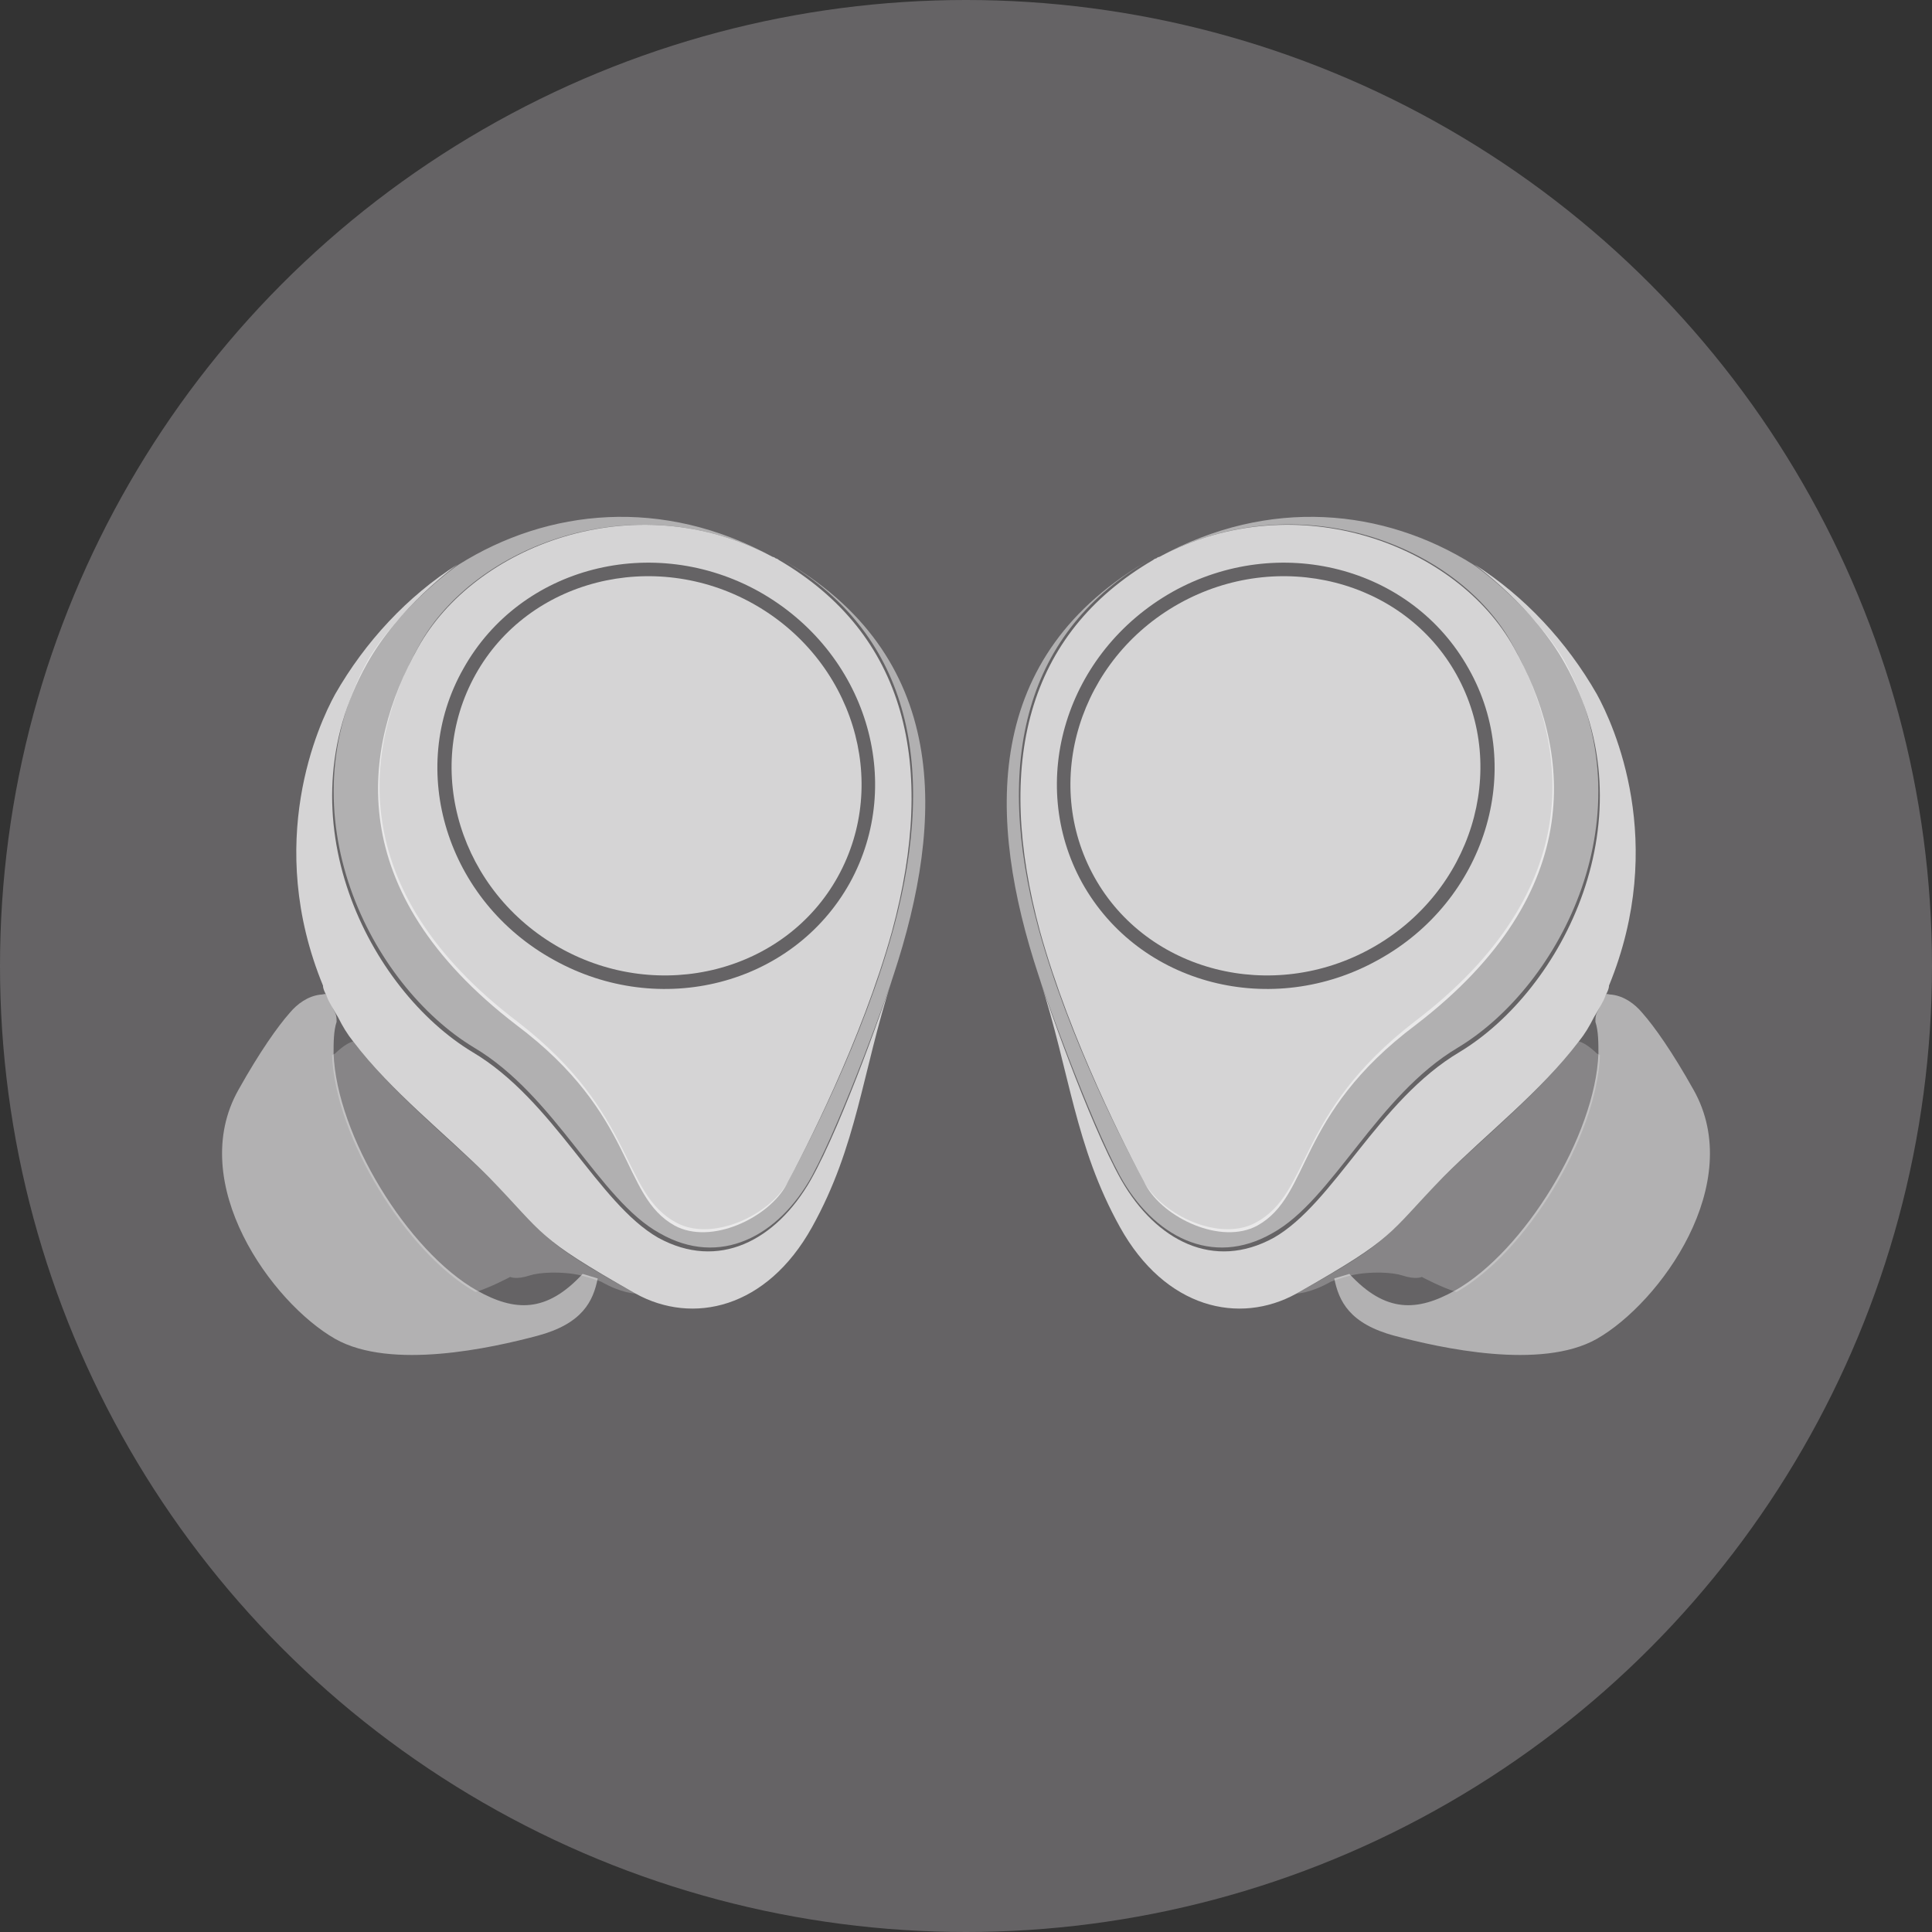 <?xml version="1.0" encoding="utf-8"?>
<!-- Generator: Adobe Illustrator 26.0.2, SVG Export Plug-In . SVG Version: 6.00 Build 0)  -->
<svg version="1.1" id="Layer_1" xmlns="http://www.w3.org/2000/svg" xmlns:xlink="http://www.w3.org/1999/xlink" x="0px" y="0px"
	 viewBox="0 0 128 128" style="enable-background:new 0 0 128 128;" xml:space="preserve">
<rect x="0" y="0" width="128" height="128" fill="#333333" stroke="none"/>
<style type="text/css">
	.st0{fill:#656365;}
	.st1{opacity:0.75;}
	.st2{opacity:0.66;fill:#FFFFFF;enable-background:new    ;}
	.st3{opacity:0.85;}
	.st4{opacity:0.85;fill:#FFFFFF;enable-background:new    ;}
	.st5{opacity:0.85;enable-background:new    ;}
	.st6{opacity:0.35;}
	.st7{opacity:0.63;fill:#FFFFFF;enable-background:new    ;}
	.st8{opacity:0.5;fill:#FFFFFF;}
</style>
<circle class="st0" cx="64" cy="64" r="64"/>
<g class="st1">
	<path class="st2" d="M30.4,37.4c5.9-3.7,13.5-4.5,20.8-0.5C42,32,31.4,36.2,27.8,42.7c-3.7,6.6-5.1,16.2,6.5,25
		c7.9,6.1,6.8,11.3,10.5,13.3c2.4,1.3,6.2-0.5,7.4-2.7c1.2-2.2,5-9.5,7-16.8c3-11.1,0.9-19.7-7.5-24.5c11.3,6.4,10.9,17.3,7.5,27.6
		c0,0,0,0,0,0c0,0,0,0,0,0c0,0,0,0,0,0c-0.2,0.7-3.3,9.4-5.4,13.3c-2.2,4-6.1,6.1-10.1,3.8c-4-2.2-6.9-9.1-12.3-12.3
		c-6.8-4.1-12.7-15.5-7-25.7C26.5,40.2,30.2,37.5,30.4,37.4C30.4,37.4,30.4,37.4,30.4,37.4z"/>
	<path class="st2" d="M97.6,37.4c-5.9-3.7-13.5-4.5-20.8-0.5c9.2-4.9,19.8-0.8,23.4,5.8c3.7,6.6,5.1,16.2-6.5,25
		c-7.9,6.1-6.8,11.3-10.5,13.3c-2.4,1.3-6.2-0.5-7.4-2.7c-1.2-2.2-5-9.5-7-16.8c-3-11.1-0.9-19.7,7.5-24.5
		c-11.3,6.4-10.9,17.3-7.5,27.6c0,0,0,0,0,0c0,0,0,0,0,0c0,0,0,0,0,0c0.2,0.7,3.3,9.4,5.4,13.3c2.2,4,6.1,6.1,10.1,3.8
		c4-2.2,6.9-9.1,12.3-12.3c6.8-4.1,12.7-15.5,7-25.7C101.5,40.2,97.8,37.5,97.6,37.4C97.6,37.4,97.6,37.4,97.6,37.4z"/>
</g>
<g class="st3">
	<path class="st4" d="M31.5,44.7c3.5-6.3,11.8-8.4,18.4-4.7c6.6,3.7,9.1,11.8,5.6,18.1s-11.8,8.4-18.4,4.7
		C30.5,59.1,28,51,31.5,44.7z"/>
	<path class="st4" d="M96.5,44.7C93,38.4,84.7,36.3,78.1,40c-6.6,3.7-9.1,11.8-5.6,18.1c3.5,6.3,11.8,8.4,18.4,4.7
		C97.5,59.1,100,51,96.5,44.7z"/>
</g>
<g class="st5">
	<path class="st4" d="M51.2,36.9c0.1,0,0.2,0.1,0.2,0.1c0.1,0,0.2,0.1,0.2,0.1C60,42,62.1,50.6,59.1,61.7c-2,7.2-5.8,14.6-7,16.8
		c-1.2,2.2-5,4-7.4,2.7c-3.6-2-2.5-7.3-10.5-13.3c-11.6-8.9-10.2-18.4-6.5-25C31.4,36.2,42,32,51.2,36.9z M50.3,39.2
		c-7-3.9-15.8-1.7-19.6,5.1c-3.8,6.7-1.1,15.4,6,19.3c7,3.9,15.8,1.7,19.6-5.1C60,51.8,57.4,43.2,50.3,39.2z"/>
	<path class="st4" d="M76.8,36.9c-0.1,0-0.2,0.1-0.2,0.1c-0.1,0-0.2,0.1-0.2,0.1C68,42,65.9,50.6,68.9,61.7c2,7.2,5.8,14.6,7,16.8
		c1.2,2.2,5,4,7.4,2.7c3.6-2,2.5-7.3,10.5-13.3c11.6-8.9,10.2-18.4,6.5-25C96.6,36.2,86,32,76.8,36.9z M77.7,39.2
		c7-3.9,15.8-1.7,19.6,5.1c3.8,6.7,1.1,15.4-6,19.3c-7,3.9-15.8,1.7-19.6-5.1C68,51.8,70.6,43.2,77.7,39.2z"/>
</g>
<g class="st3">
	<path class="st4" d="M22.2,46c2-3.5,4.8-6.5,8.1-8.6c-0.1,0.1-3.9,2.8-6,6.6c-5.7,10.2,0.2,21.6,7,25.7c5.4,3.2,8.3,10,12.3,12.3
		c4,2.2,7.8,0.2,10.1-3.8c2.2-3.9,5.2-12.6,5.4-13.3c-2,6.2-2.3,11-5.3,16.4c-3,5.4-7.9,6.5-11.7,4.4c-6.7-3.8-5.9-3.8-9.7-7.7
		c-2.9-2.9-6.5-5.7-9-9c-0.4-0.5-0.7-1-1-1.6c-0.3-0.5-0.6-1-0.8-1.5c-0.1-0.2-0.2-0.4-0.2-0.6C17.5,55.8,21.1,48,22.2,46z"/>
	<path class="st4" d="M105.8,46c-2-3.5-4.8-6.5-8.1-8.6c0.1,0.1,3.9,2.8,6,6.6c5.7,10.2-0.2,21.6-7,25.7c-5.4,3.2-8.3,10-12.3,12.3
		c-4,2.2-7.8,0.2-10.1-3.8c-2.2-3.9-5.2-12.6-5.4-13.3c2,6.2,2.3,11,5.3,16.4c3,5.4,7.9,6.5,11.7,4.4c6.7-3.8,5.9-3.8,9.7-7.7
		c2.9-2.9,6.5-5.7,9-9c0.4-0.5,0.7-1,1-1.6c0.3-0.5,0.6-1,0.8-1.5c0.1-0.2,0.2-0.4,0.2-0.6C110.5,55.8,106.9,48,105.8,46z"/>
</g>
<g class="st6">
	<path class="st7" d="M22.2,69.8c0,0,0.7-0.7,1.2-0.8c2.5,3.3,6,6.1,9,9c3.9,3.9,3,4,9.7,7.7c0,0-0.9,0-2.3-0.8
		c-0.1,0-0.2-0.1-0.3-0.1c-0.3-0.1-0.6-0.2-1-0.3c-1.3-0.3-2.8-0.2-3.4,0c-0.9,0.3-1.3,0.1-1.3,0.1s-1.3,0.7-2.3,1l0,0
		c-4.6-2.6-9.3-10.3-9.5-15.7L22.2,69.8z"/>
	<path class="st7" d="M105.8,69.8c0,0-0.7-0.7-1.2-0.8c-2.5,3.3-6,6.1-9,9c-3.9,3.9-3,4-9.7,7.7c0,0,0.9,0,2.3-0.8
		c0.1,0,0.2-0.1,0.3-0.1c0.3-0.1,0.6-0.2,1-0.3c1.3-0.3,2.8-0.2,3.4,0c0.9,0.3,1.3,0.1,1.3,0.1s1.3,0.7,2.3,1l0,0
		c4.6-2.6,9.3-10.3,9.5-15.7L105.8,69.8z"/>
</g>
<path class="st8" d="M39.6,84.7c-0.3,1.5-1,3-4,3.8c-3,0.8-9.7,2.3-13.4,0.2c-4.2-2.4-9.9-10.3-6.4-16.5c1.4-2.5,2.6-4.2,3.4-5.1
	c0.5-0.6,1.2-1.1,2-1.2c0.2,0,0.4-0.1,0.4,0c0.2,0.4,0.4,0.8,0.6,1.2c0.1,0.2,0.1,0.4,0.1,0.6c-0.2,0.6-0.2,1.4-0.2,2.1
	c0.2,5.4,4.9,13.1,9.5,15.7l0,0c2.5,1.4,4.6,1.5,7-1.1L39.6,84.7z"/>
<path class="st8" d="M88.4,84.7c0.3,1.5,1,3,4,3.8c3,0.8,9.7,2.3,13.4,0.2c4.2-2.4,9.9-10.3,6.4-16.5c-1.4-2.5-2.6-4.2-3.4-5.1
	c-0.5-0.6-1.2-1.1-2-1.2c-0.2,0-0.4-0.1-0.4,0c-0.2,0.4-0.4,0.8-0.6,1.2c-0.1,0.2-0.1,0.4-0.1,0.6c0.2,0.6,0.2,1.4,0.2,2.1
	c-0.2,5.4-4.9,13.1-9.5,15.7l0,0c-2.5,1.4-4.6,1.5-7-1.1L88.4,84.7z"/>
</svg>
